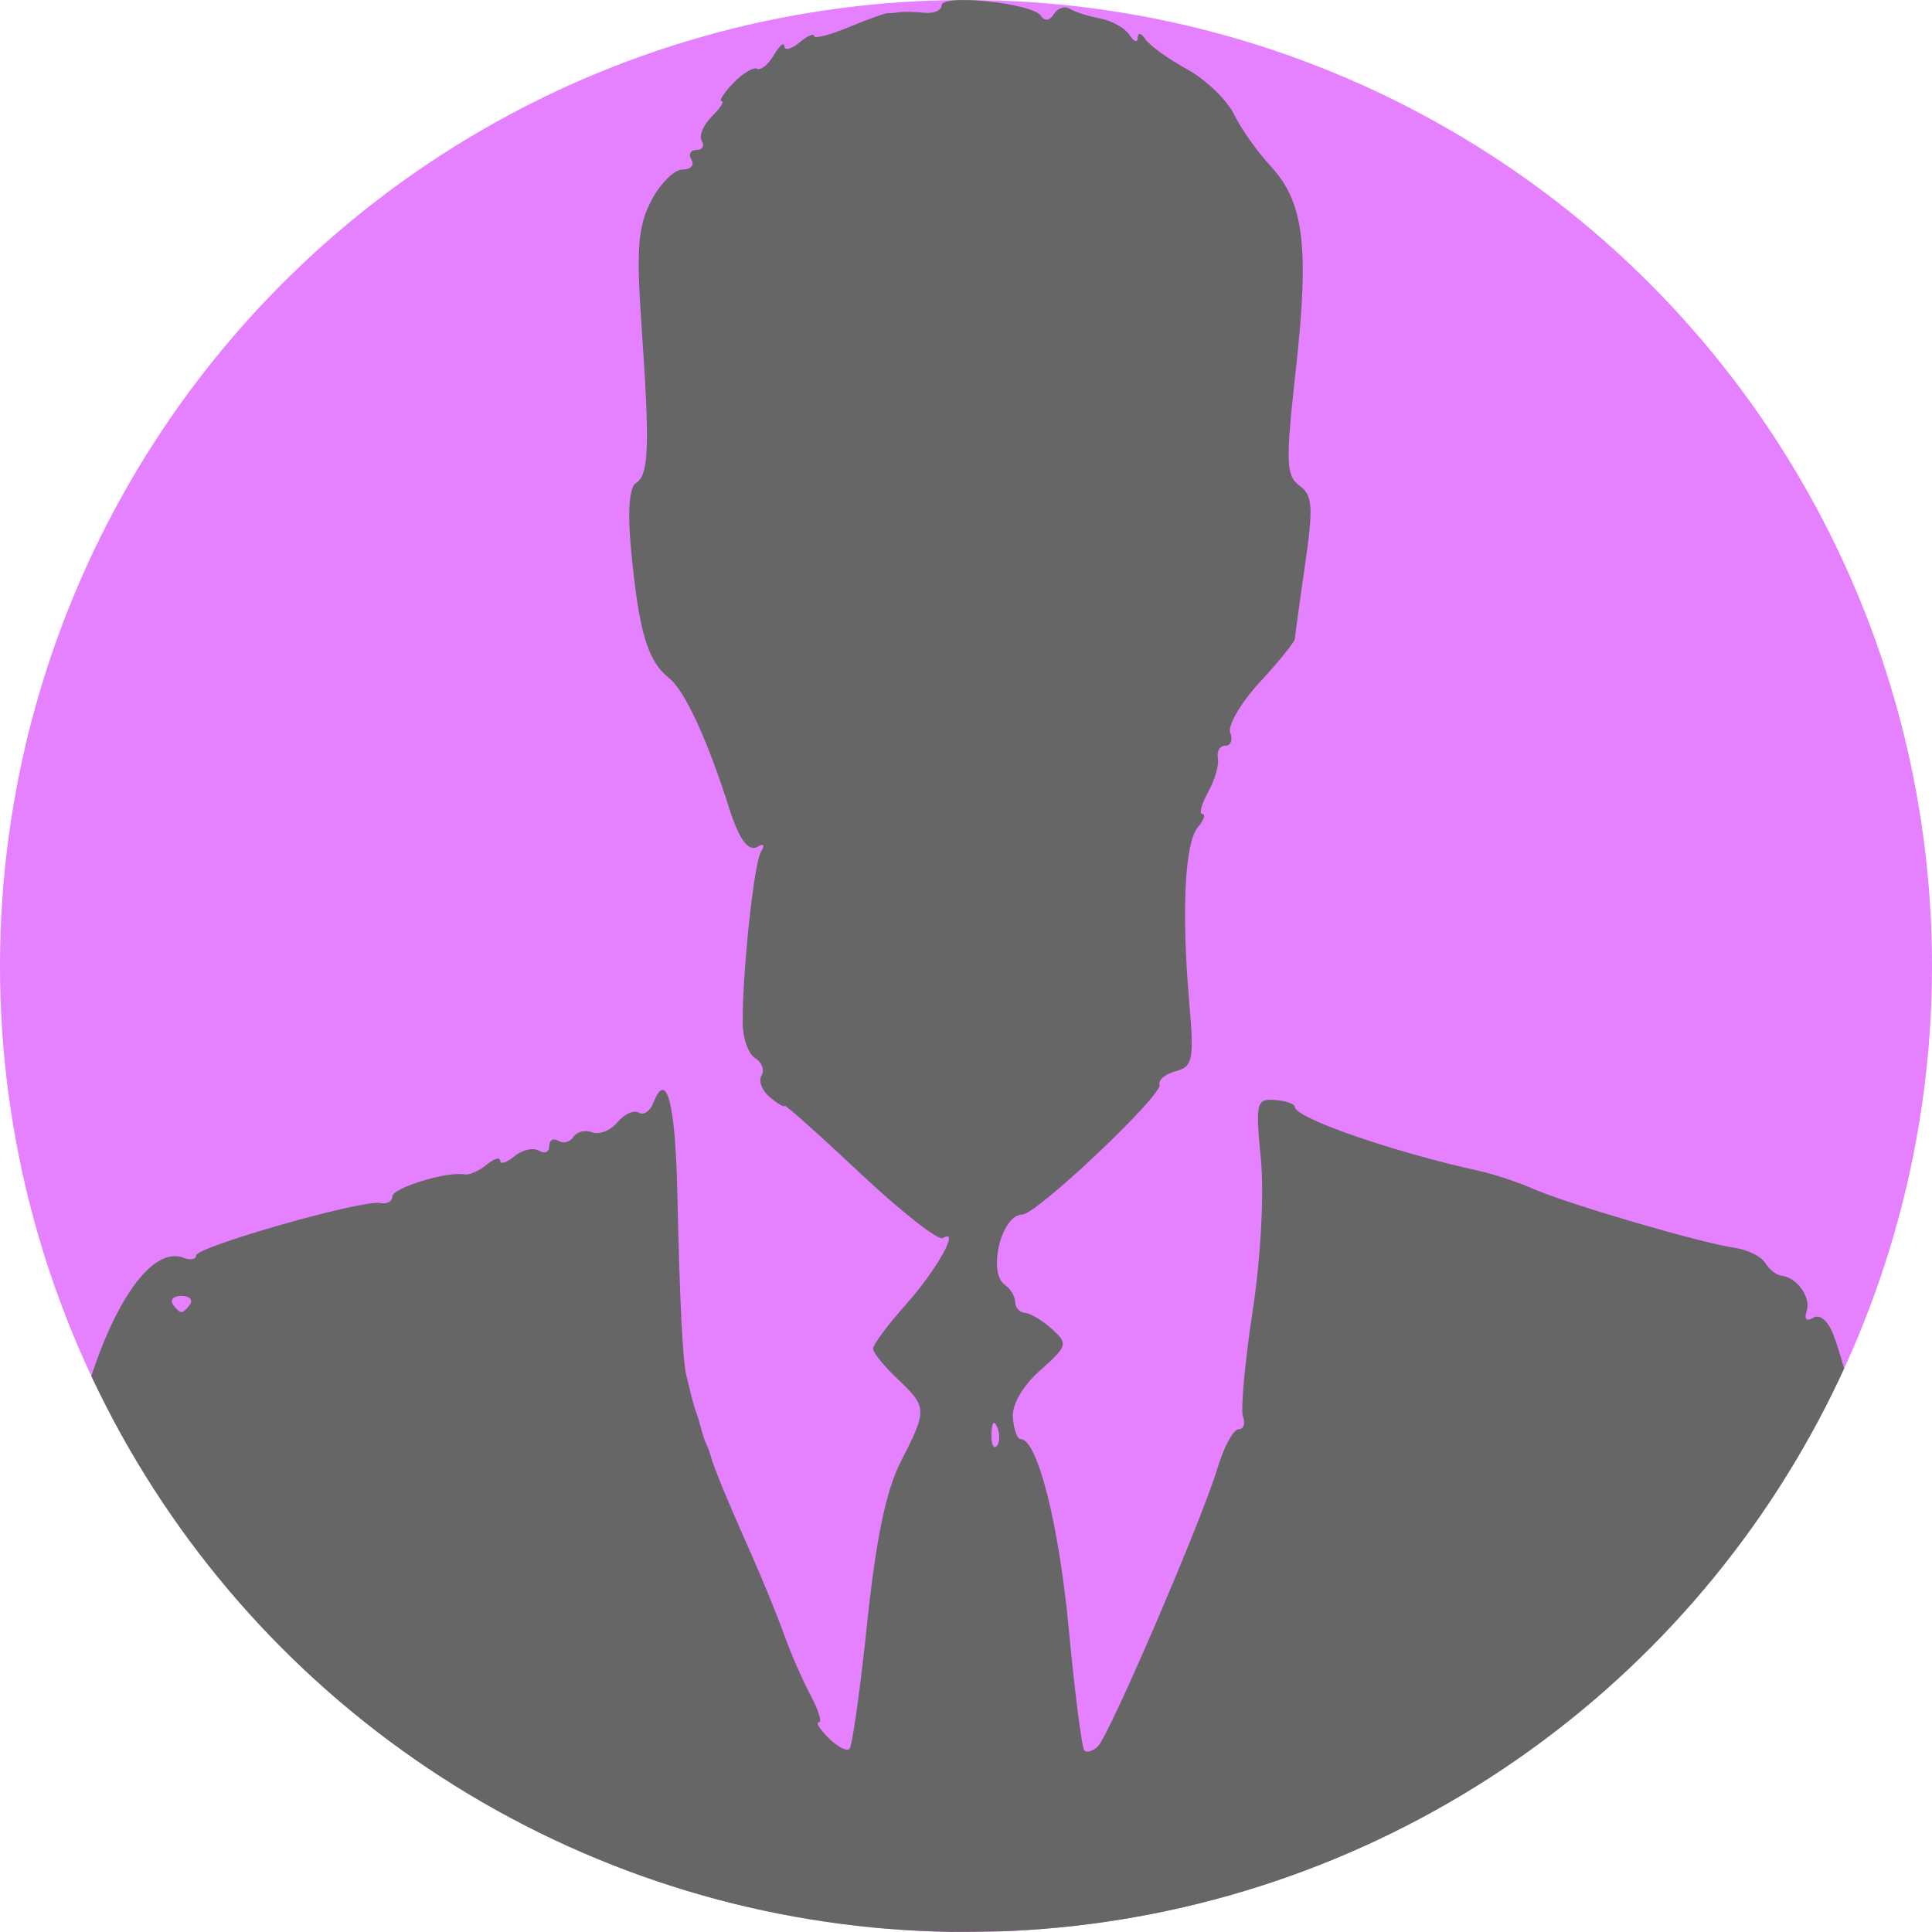 <?xml version="1.0" encoding="UTF-8" standalone="no"?>
<!-- Created with Inkscape (http://www.inkscape.org/) -->

<svg
   xmlns:dc="http://purl.org/dc/elements/1.1/"
   xmlns:cc="http://creativecommons.org/ns#"
   xmlns:rdf="http://www.w3.org/1999/02/22-rdf-syntax-ns#"
   xmlns:svg="http://www.w3.org/2000/svg"
   xmlns="http://www.w3.org/2000/svg"
   xmlns:sodipodi="http://sodipodi.sourceforge.net/DTD/sodipodi-0.dtd"
   xmlns:inkscape="http://www.inkscape.org/namespaces/inkscape"
   width="50mm"
   height="50mm"
   viewBox="0 0 50 50"
   version="1.1"
   id="svg1305"
   inkscape:version="0.92.1 r15371"
   sodipodi:docname="male-1.svg">
  <defs
     id="defs1299">
    <clipPath
       clipPathUnits="userSpaceOnUse"
       id="clipPath12">
      <circle
         style="opacity:1;fill:#e580ff;fill-opacity:1;fill-rule:nonzero;stroke:none;stroke-width:6.406;stroke-miterlimit:4;stroke-dasharray:none;stroke-opacity:0"
         id="circle14"
         cx="25"
         cy="272"
         r="25" />
    </clipPath>
  </defs>
  <sodipodi:namedview
     id="base"
     pagecolor="#ffffff"
     bordercolor="#666666"
     borderopacity="1.0"
     inkscape:pageopacity="0.0"
     inkscape:pageshadow="2"
     inkscape:zoom="2.7305"
     inkscape:cx="94.488189"
     inkscape:cy="94.488189"
     inkscape:document-units="mm"
     inkscape:current-layer="layer1"
     showgrid="false"
     inkscape:window-width="1024"
     inkscape:window-height="715"
     inkscape:window-x="-8"
     inkscape:window-y="-8"
     inkscape:window-maximized="1"
     showborder="false" />
  <g
     inkscape:label="Layer 1"
     inkscape:groupmode="layer"
     id="layer1"
     transform="translate(0,-247)">
    <circle
       r="25"
       cy="272"
       cx="25"
       id="circle10"
       style="opacity:1;fill:#e580ff;fill-opacity:1;fill-rule:nonzero;stroke:none;stroke-width:6.406;stroke-miterlimit:4;stroke-dasharray:none;stroke-opacity:0" />
    <path
       style="opacity:1;fill:#666666;fill-opacity:1;fill-rule:nonzero;stroke:none;stroke-width:0.463;stroke-miterlimit:4;stroke-dasharray:none;stroke-opacity:0"
       d="m 19.926,296.874 c -2.824,-0.277 -3.224,-0.341 -3.594,-0.571 -0.162,-0.101 -0.454,-0.122 -0.648,-0.048 -0.194,0.074 -0.747,-0.024 -1.229,-0.219 -0.481,-0.195 -1.189,-0.337 -1.573,-0.315 -0.384,0.021 -0.698,-0.038 -0.698,-0.132 0,-0.094 -0.257,-0.178 -0.571,-0.186 -0.65,-0.016 -1.411,-0.157 -1.967,-0.363 -0.209,-0.078 -0.723,-0.209 -1.142,-0.292 -0.904,-0.18 -1.523,-0.341 -1.523,-0.397 0,-0.022 -0.319,-0.092 -0.708,-0.156 -0.389,-0.064 -1.018,-0.242 -1.396,-0.397 -0.379,-0.155 -0.912,-0.324 -1.185,-0.376 -0.273,-0.052 -0.571,-0.215 -0.663,-0.362 -0.091,-0.147 -0.239,-0.258 -0.328,-0.246 -0.089,0.012 -0.191,0.013 -0.225,0.002 -0.035,-0.011 -0.277,-0.059 -0.539,-0.109 C 1.146,292.559 0,292.029 0,291.812 c 0,-0.112 0.18,-0.383 0.399,-0.601 0.25,-0.249 0.287,-0.397 0.1,-0.397 -0.186,0 -0.229,-0.168 -0.116,-0.442 0.101,-0.243 0.227,-0.727 0.281,-1.074 0.054,-0.347 0.137,-0.802 0.184,-1.011 0.047,-0.208 0.176,-0.834 0.287,-1.39 0.111,-0.556 0.266,-1.123 0.346,-1.259 0.08,-0.137 0.159,-0.421 0.176,-0.632 0.017,-0.211 0.345,-1.321 0.73,-2.466 0.705,-2.099 1.626,-3.268 2.355,-2.99 0.184,0.07 0.335,0.044 0.335,-0.059 0,-0.223 4.304,-1.45 4.759,-1.357 0.175,0.036 0.317,-0.039 0.317,-0.167 0,-0.224 1.423,-0.66 1.867,-0.573 0.119,0.023 0.376,-0.089 0.571,-0.25 0.195,-0.161 0.354,-0.208 0.354,-0.104 0,0.104 0.166,0.051 0.37,-0.117 0.203,-0.168 0.489,-0.232 0.635,-0.142 0.146,0.09 0.265,0.036 0.265,-0.12 0,-0.155 0.106,-0.217 0.236,-0.137 0.13,0.08 0.305,0.035 0.389,-0.1 0.084,-0.135 0.302,-0.189 0.485,-0.119 0.183,0.07 0.477,-0.048 0.655,-0.261 0.178,-0.213 0.425,-0.325 0.55,-0.248 0.125,0.077 0.295,-0.037 0.379,-0.254 0.338,-0.876 0.57,-0.007 0.62,2.323 0.06,2.771 0.139,4.363 0.234,4.736 0.036,0.139 0.091,0.366 0.124,0.505 0.032,0.139 0.091,0.338 0.129,0.442 0.039,0.104 0.099,0.303 0.134,0.442 0.035,0.139 0.092,0.31 0.127,0.379 0.035,0.07 0.088,0.212 0.117,0.316 0.092,0.325 0.433,1.152 1.017,2.464 0.309,0.695 0.705,1.662 0.879,2.148 0.174,0.487 0.484,1.197 0.689,1.58 0.205,0.382 0.301,0.695 0.213,0.695 -0.088,0 0.026,0.184 0.252,0.409 0.226,0.225 0.469,0.351 0.541,0.28 0.071,-0.071 0.277,-1.535 0.457,-3.252 0.23,-2.195 0.49,-3.439 0.873,-4.187 0.685,-1.335 0.682,-1.408 -0.084,-2.132 -0.347,-0.327 -0.632,-0.68 -0.635,-0.784 -0.002,-0.104 0.376,-0.616 0.842,-1.137 0.804,-0.901 1.423,-2.009 0.964,-1.727 -0.118,0.073 -1.088,-0.689 -2.156,-1.693 -1.068,-1.004 -1.941,-1.782 -1.94,-1.731 4.9e-4,0.052 -0.169,-0.046 -0.377,-0.218 -0.208,-0.172 -0.307,-0.426 -0.221,-0.565 0.086,-0.139 0.012,-0.341 -0.165,-0.45 -0.177,-0.109 -0.322,-0.523 -0.323,-0.919 -0.003,-1.373 0.294,-4.131 0.475,-4.424 0.107,-0.172 0.072,-0.226 -0.084,-0.13 -0.236,0.145 -0.478,-0.177 -0.731,-0.97 -0.573,-1.803 -1.157,-3.068 -1.564,-3.393 -0.565,-0.45 -0.787,-1.208 -0.989,-3.378 -0.089,-0.952 -0.039,-1.566 0.135,-1.673 0.333,-0.205 0.358,-0.937 0.14,-4.081 -0.137,-1.983 -0.092,-2.559 0.252,-3.222 0.231,-0.444 0.594,-0.807 0.809,-0.807 0.214,0 0.319,-0.114 0.232,-0.253 -0.086,-0.139 -0.029,-0.253 0.127,-0.253 0.156,0 0.219,-0.105 0.14,-0.232 -0.079,-0.128 0.036,-0.412 0.257,-0.632 0.221,-0.22 0.336,-0.399 0.256,-0.399 -0.08,0 0.055,-0.209 0.299,-0.465 0.244,-0.256 0.523,-0.424 0.619,-0.374 0.096,0.05 0.293,-0.11 0.436,-0.356 0.144,-0.246 0.265,-0.348 0.269,-0.227 0.004,0.121 0.179,0.079 0.388,-0.094 0.209,-0.173 0.381,-0.25 0.381,-0.17 0,0.079 0.399,-0.022 0.887,-0.225 0.488,-0.203 0.945,-0.368 1.015,-0.366 0.07,0.002 0.214,-0.01 0.319,-0.026 0.105,-0.016 0.39,-0.009 0.635,0.016 0.244,0.025 0.444,-0.062 0.444,-0.193 0,-0.304 2.357,-0.057 2.57,0.269 0.097,0.149 0.227,0.133 0.335,-0.041 0.097,-0.156 0.282,-0.219 0.412,-0.139 0.129,0.08 0.484,0.193 0.789,0.251 0.304,0.058 0.646,0.251 0.759,0.428 0.113,0.177 0.209,0.208 0.213,0.069 0.004,-0.139 0.091,-0.124 0.194,0.035 0.103,0.158 0.586,0.508 1.075,0.777 0.489,0.269 1.038,0.796 1.221,1.17 0.183,0.374 0.609,0.976 0.946,1.339 0.863,0.927 1.008,2.084 0.658,5.238 -0.27,2.429 -0.259,2.779 0.093,3.035 0.34,0.247 0.36,0.546 0.141,2.056 -0.141,0.972 -0.259,1.83 -0.261,1.907 -0.003,0.077 -0.41,0.58 -0.904,1.117 -0.494,0.537 -0.841,1.128 -0.769,1.313 0.071,0.185 0.014,0.336 -0.128,0.336 -0.141,0 -0.228,0.142 -0.193,0.316 0.035,0.174 -0.078,0.572 -0.252,0.885 -0.174,0.313 -0.241,0.569 -0.149,0.569 0.092,0 0.039,0.154 -0.118,0.341 -0.337,0.404 -0.425,2.169 -0.224,4.501 0.131,1.517 0.097,1.695 -0.346,1.811 -0.27,0.07 -0.459,0.228 -0.42,0.35 0.085,0.267 -3.184,3.36 -3.552,3.36 -0.539,0 -0.909,1.507 -0.448,1.823 0.144,0.099 0.263,0.298 0.263,0.442 0,0.144 0.114,0.27 0.254,0.28 0.14,0.01 0.454,0.198 0.699,0.419 0.421,0.379 0.404,0.438 -0.305,1.068 -0.451,0.401 -0.734,0.889 -0.708,1.224 0.023,0.306 0.115,0.557 0.203,0.557 0.433,0 0.99,2.199 1.245,4.917 0.156,1.662 0.338,3.076 0.404,3.142 0.066,0.066 0.226,0.014 0.355,-0.116 0.302,-0.304 2.687,-5.855 3.086,-7.182 0.168,-0.558 0.414,-1.015 0.546,-1.015 0.132,0 0.186,-0.143 0.119,-0.317 -0.067,-0.174 0.043,-1.397 0.245,-2.717 0.212,-1.387 0.304,-3.06 0.216,-3.964 -0.141,-1.459 -0.116,-1.562 0.362,-1.526 0.282,0.021 0.513,0.1 0.513,0.176 0,0.29 2.55,1.174 4.817,1.67 0.346,0.076 0.974,0.287 1.396,0.47 0.911,0.394 4.321,1.39 5.175,1.511 0.33,0.047 0.685,0.222 0.79,0.391 0.104,0.168 0.291,0.317 0.415,0.329 0.405,0.042 0.777,0.562 0.657,0.918 -0.071,0.211 -0.004,0.279 0.17,0.172 0.17,-0.105 0.385,0.079 0.526,0.449 0.359,0.941 1.756,6.307 1.894,7.276 0.066,0.466 0.239,1.303 0.384,1.859 0.145,0.556 0.266,1.082 0.269,1.17 0.006,0.165 -1.106,0.655 -1.771,0.78 -0.209,0.04 -0.443,0.154 -0.519,0.255 -0.076,0.101 -0.419,0.234 -0.762,0.297 -0.343,0.063 -0.652,0.137 -0.687,0.164 -0.035,0.028 -0.149,0.074 -0.254,0.104 -0.105,0.029 -0.381,0.138 -0.615,0.241 -0.233,0.103 -0.633,0.227 -0.888,0.275 -0.255,0.048 -0.464,0.105 -0.464,0.126 0,0.054 -0.627,0.217 -1.523,0.395 -0.419,0.083 -0.933,0.216 -1.142,0.296 -0.209,0.08 -0.495,0.167 -0.635,0.194 -0.14,0.027 -0.311,0.077 -0.381,0.111 -0.07,0.034 -0.537,0.09 -1.038,0.125 -0.501,0.035 -1.072,0.163 -1.269,0.286 -0.197,0.123 -0.548,0.192 -0.78,0.154 -0.232,-0.038 -0.493,0.045 -0.579,0.185 -0.087,0.14 -0.318,0.192 -0.515,0.117 -0.196,-0.075 -0.554,-0.026 -0.796,0.108 -0.253,0.141 -0.744,0.157 -1.163,0.037 -0.443,-0.127 -0.667,-0.114 -0.576,0.032 0.081,0.131 -0.002,0.288 -0.185,0.35 -1.249,0.418 -10.512,0.681 -13.533,0.384 z M 25.811,283.943 c -0.081,-0.202 -0.141,-0.142 -0.153,0.153 -0.011,0.266 0.049,0.416 0.133,0.332 0.084,-0.084 0.093,-0.302 0.02,-0.484 z M 4.924,280.747 c 0.072,-0.116 -0.031,-0.211 -0.228,-0.211 -0.197,0 -0.3,0.095 -0.228,0.211 0.072,0.116 0.174,0.211 0.228,0.211 0.053,0 0.156,-0.095 0.228,-0.211 z"
       id="path1884"
       inkscape:connector-curvature="0"
       clip-path="url(#clipPath12)" />
  </g>
</svg>
